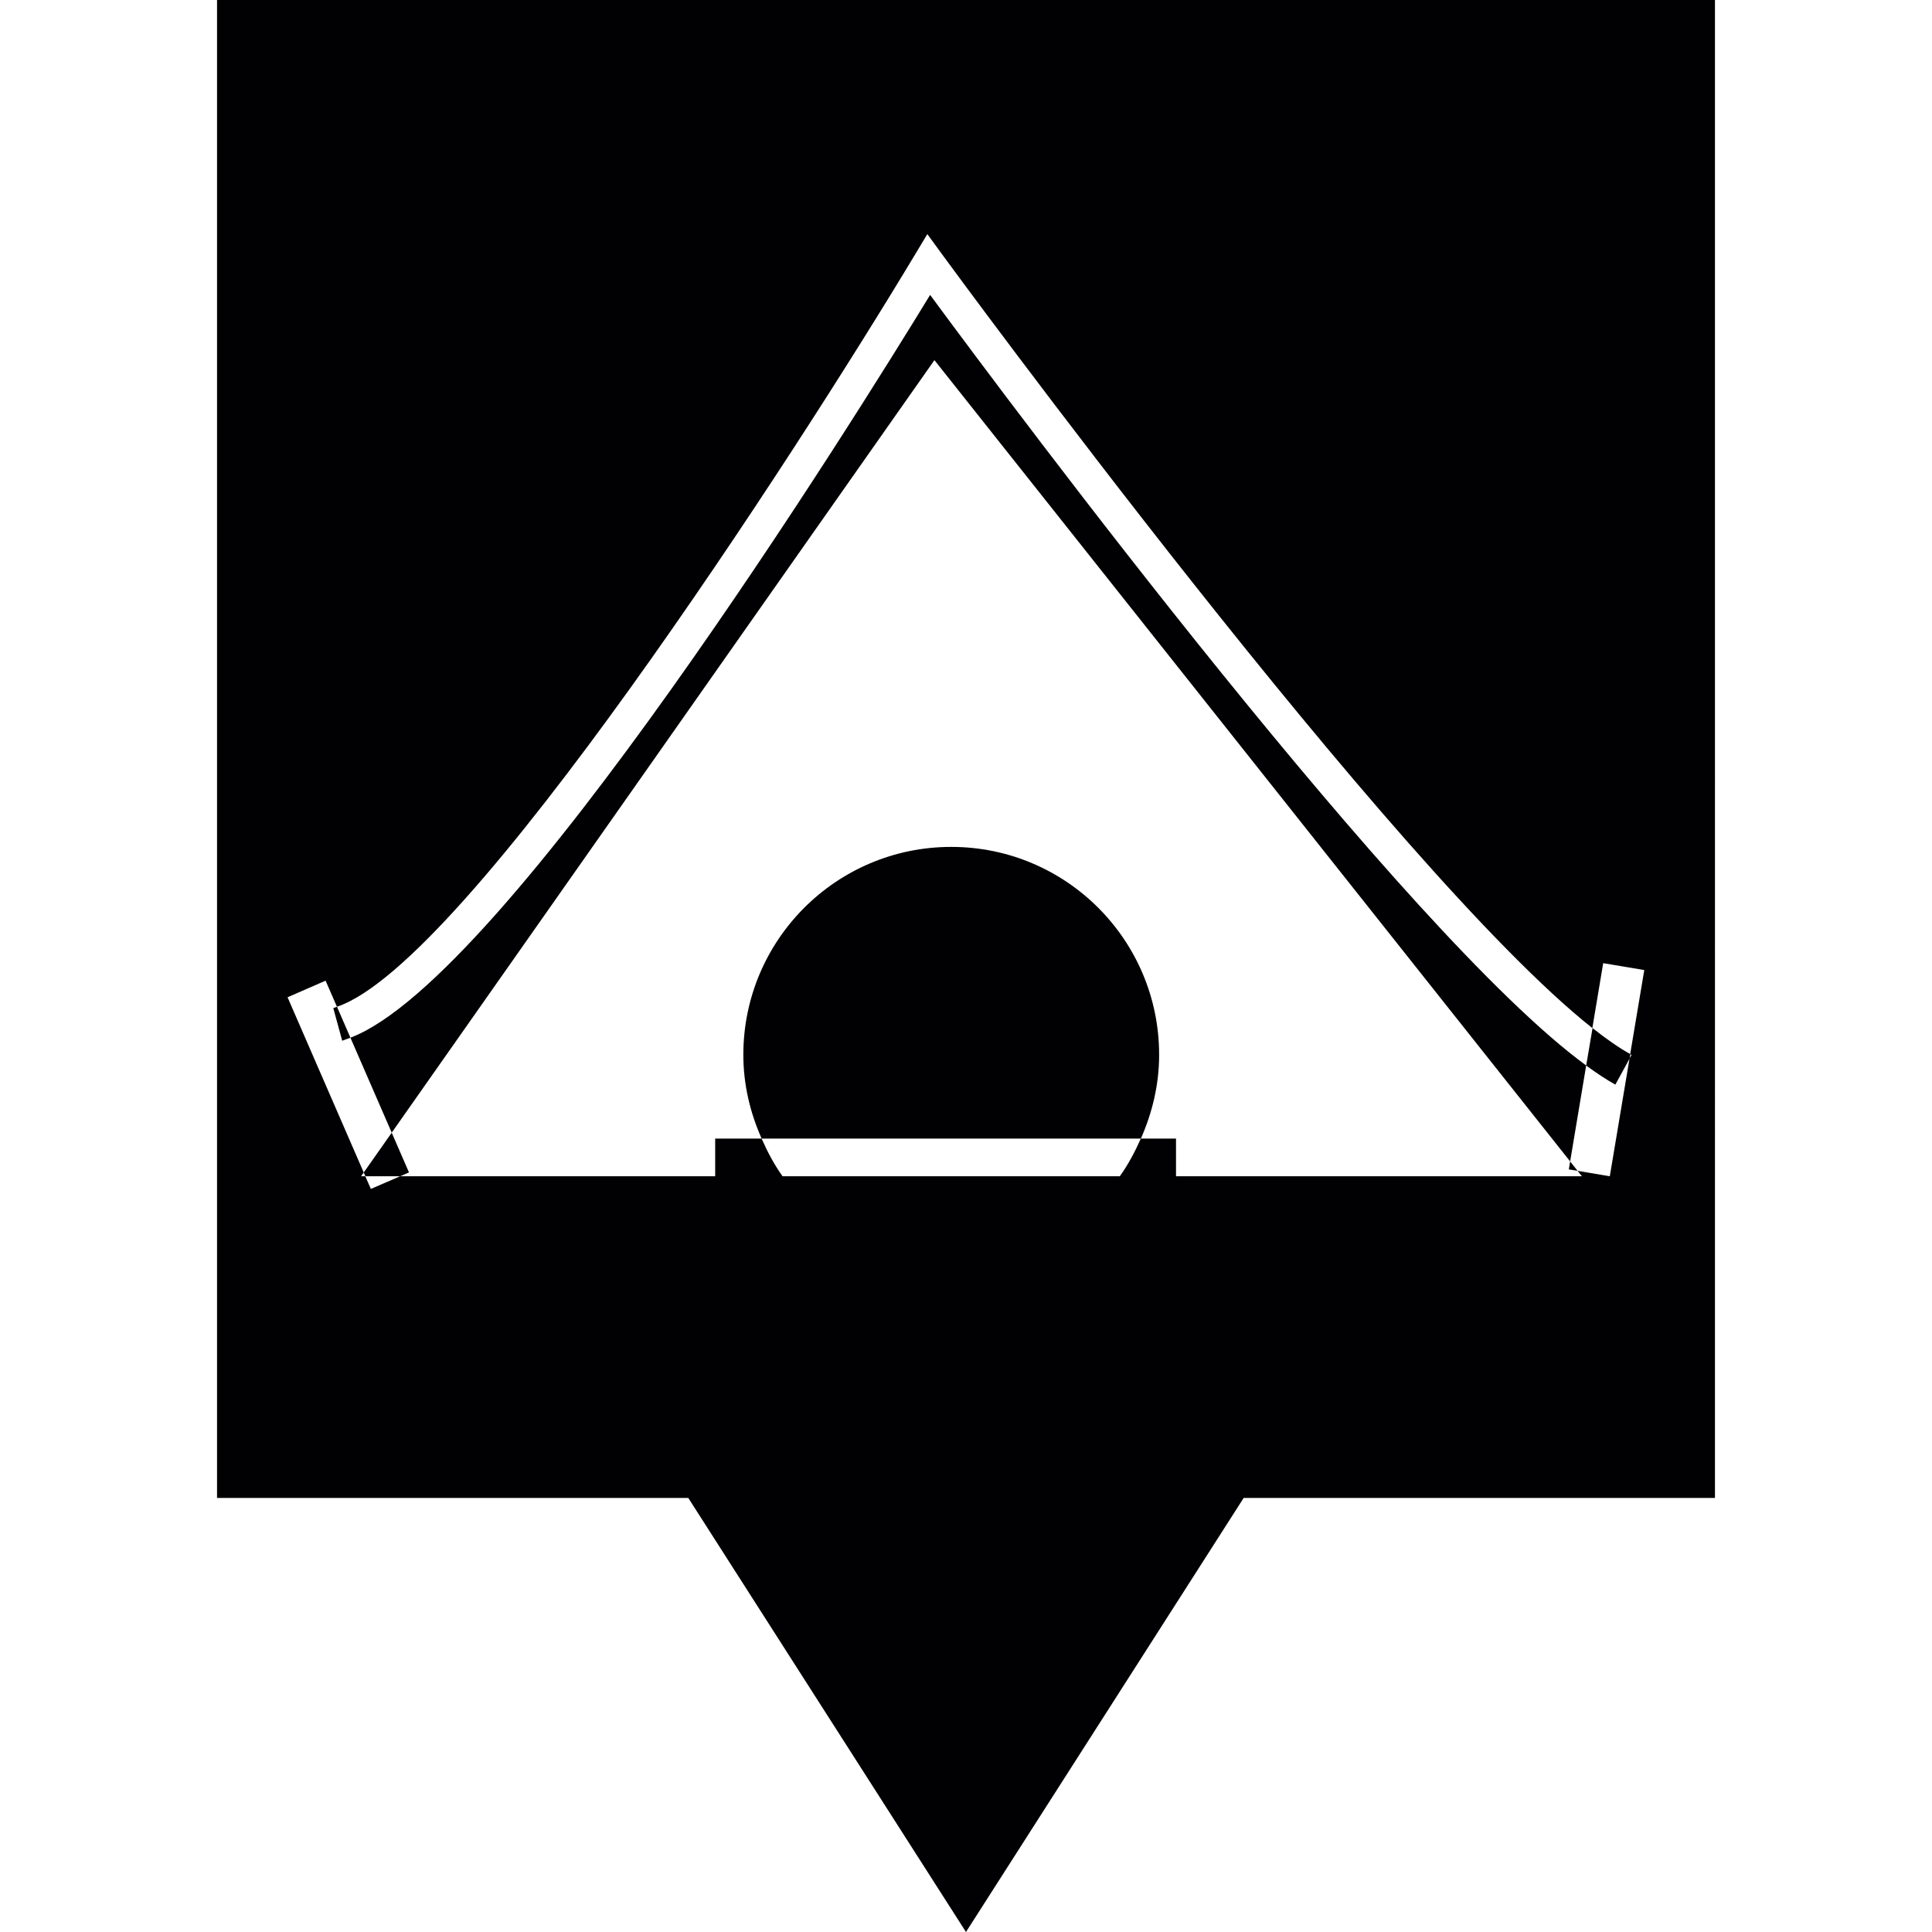 <?xml version="1.0" encoding="iso-8859-1"?>
<!-- Generator: Adobe Illustrator 19.1.0, SVG Export Plug-In . SVG Version: 6.00 Build 0)  -->
<svg version="1.1" id="Capa_1" xmlns="http://www.w3.org/2000/svg" xmlns:xlink="http://www.w3.org/1999/xlink" x="0px" y="0px"
	 viewBox="0 0 465.959 465.959" style="enable-background:new 0 0 465.959 465.959;" xml:space="preserve">
<g>
	<g>
		<g>
			<g>
				<path style="fill:#010002;" d="M224.328,71.127c-17.743,29.066-102.255,164.93-139.811,179.146l9.956,22.901L225.363,86.857
					l153.323,193.254l3.869-23.136C338.873,225.046,244.347,98.307,224.328,71.127z M229.418,204.255
					c-27.698,0-50.14,22.452-50.14,50.14c0,7.22,1.661,14.02,4.416,20.214h91.458c2.745-6.204,4.406-12.994,4.406-20.214
					C279.559,226.707,257.126,204.255,229.418,204.255z M52.344,0v361.271H166l66.974,104.687l66.974-104.687h113.666V0H52.344z
					 M393.488,254.425l-0.479,0.87l-4.758,28.402l-7.767-1.319l1.026,1.309h-97.878v-9.077h-8.49
					c-1.426,3.185-3.039,6.272-5.061,9.077h-81.346c-2.022-2.804-3.635-5.891-5.051-9.077h-11.197v9.077H96.515l-7.074,3.058
					l-1.339-3.058h-1.016l0.635-0.909l-18.368-42.256l9.174-4.006l2.736,6.292c31.196-10.415,110.882-133.91,139.235-181.1
					l3.156-5.247l3.615,4.953c1.163,1.583,108.595,148.448,156.772,186.532l2.618-15.652l9.907,1.661l-3.4,20.283L393.488,254.425z
					 M378.364,282.035l2.12,0.342l-1.798-2.257L378.364,282.035z M94.473,273.184l-6.741,9.594l0.391,0.909h8.402l2.11-0.928
					L94.473,273.184z M382.556,256.985c2.511,1.837,4.885,3.42,7.035,4.602l3.439-6.292l0.195-1.055
					c-2.726-1.495-5.794-3.644-9.135-6.282L382.556,256.985z M82.533,251.005l1.983-0.733l-3.244-7.464l-0.889,0.332L82.533,251.005
					z"/>
			</g>
		</g>
	</g>
</g>
<g>
</g>
<g>
</g>
<g>
</g>
<g>
</g>
<g>
</g>
<g>
</g>
<g>
</g>
<g>
</g>
<g>
</g>
<g>
</g>
<g>
</g>
<g>
</g>
<g>
</g>
<g>
</g>
<g>
</g>
</svg>
